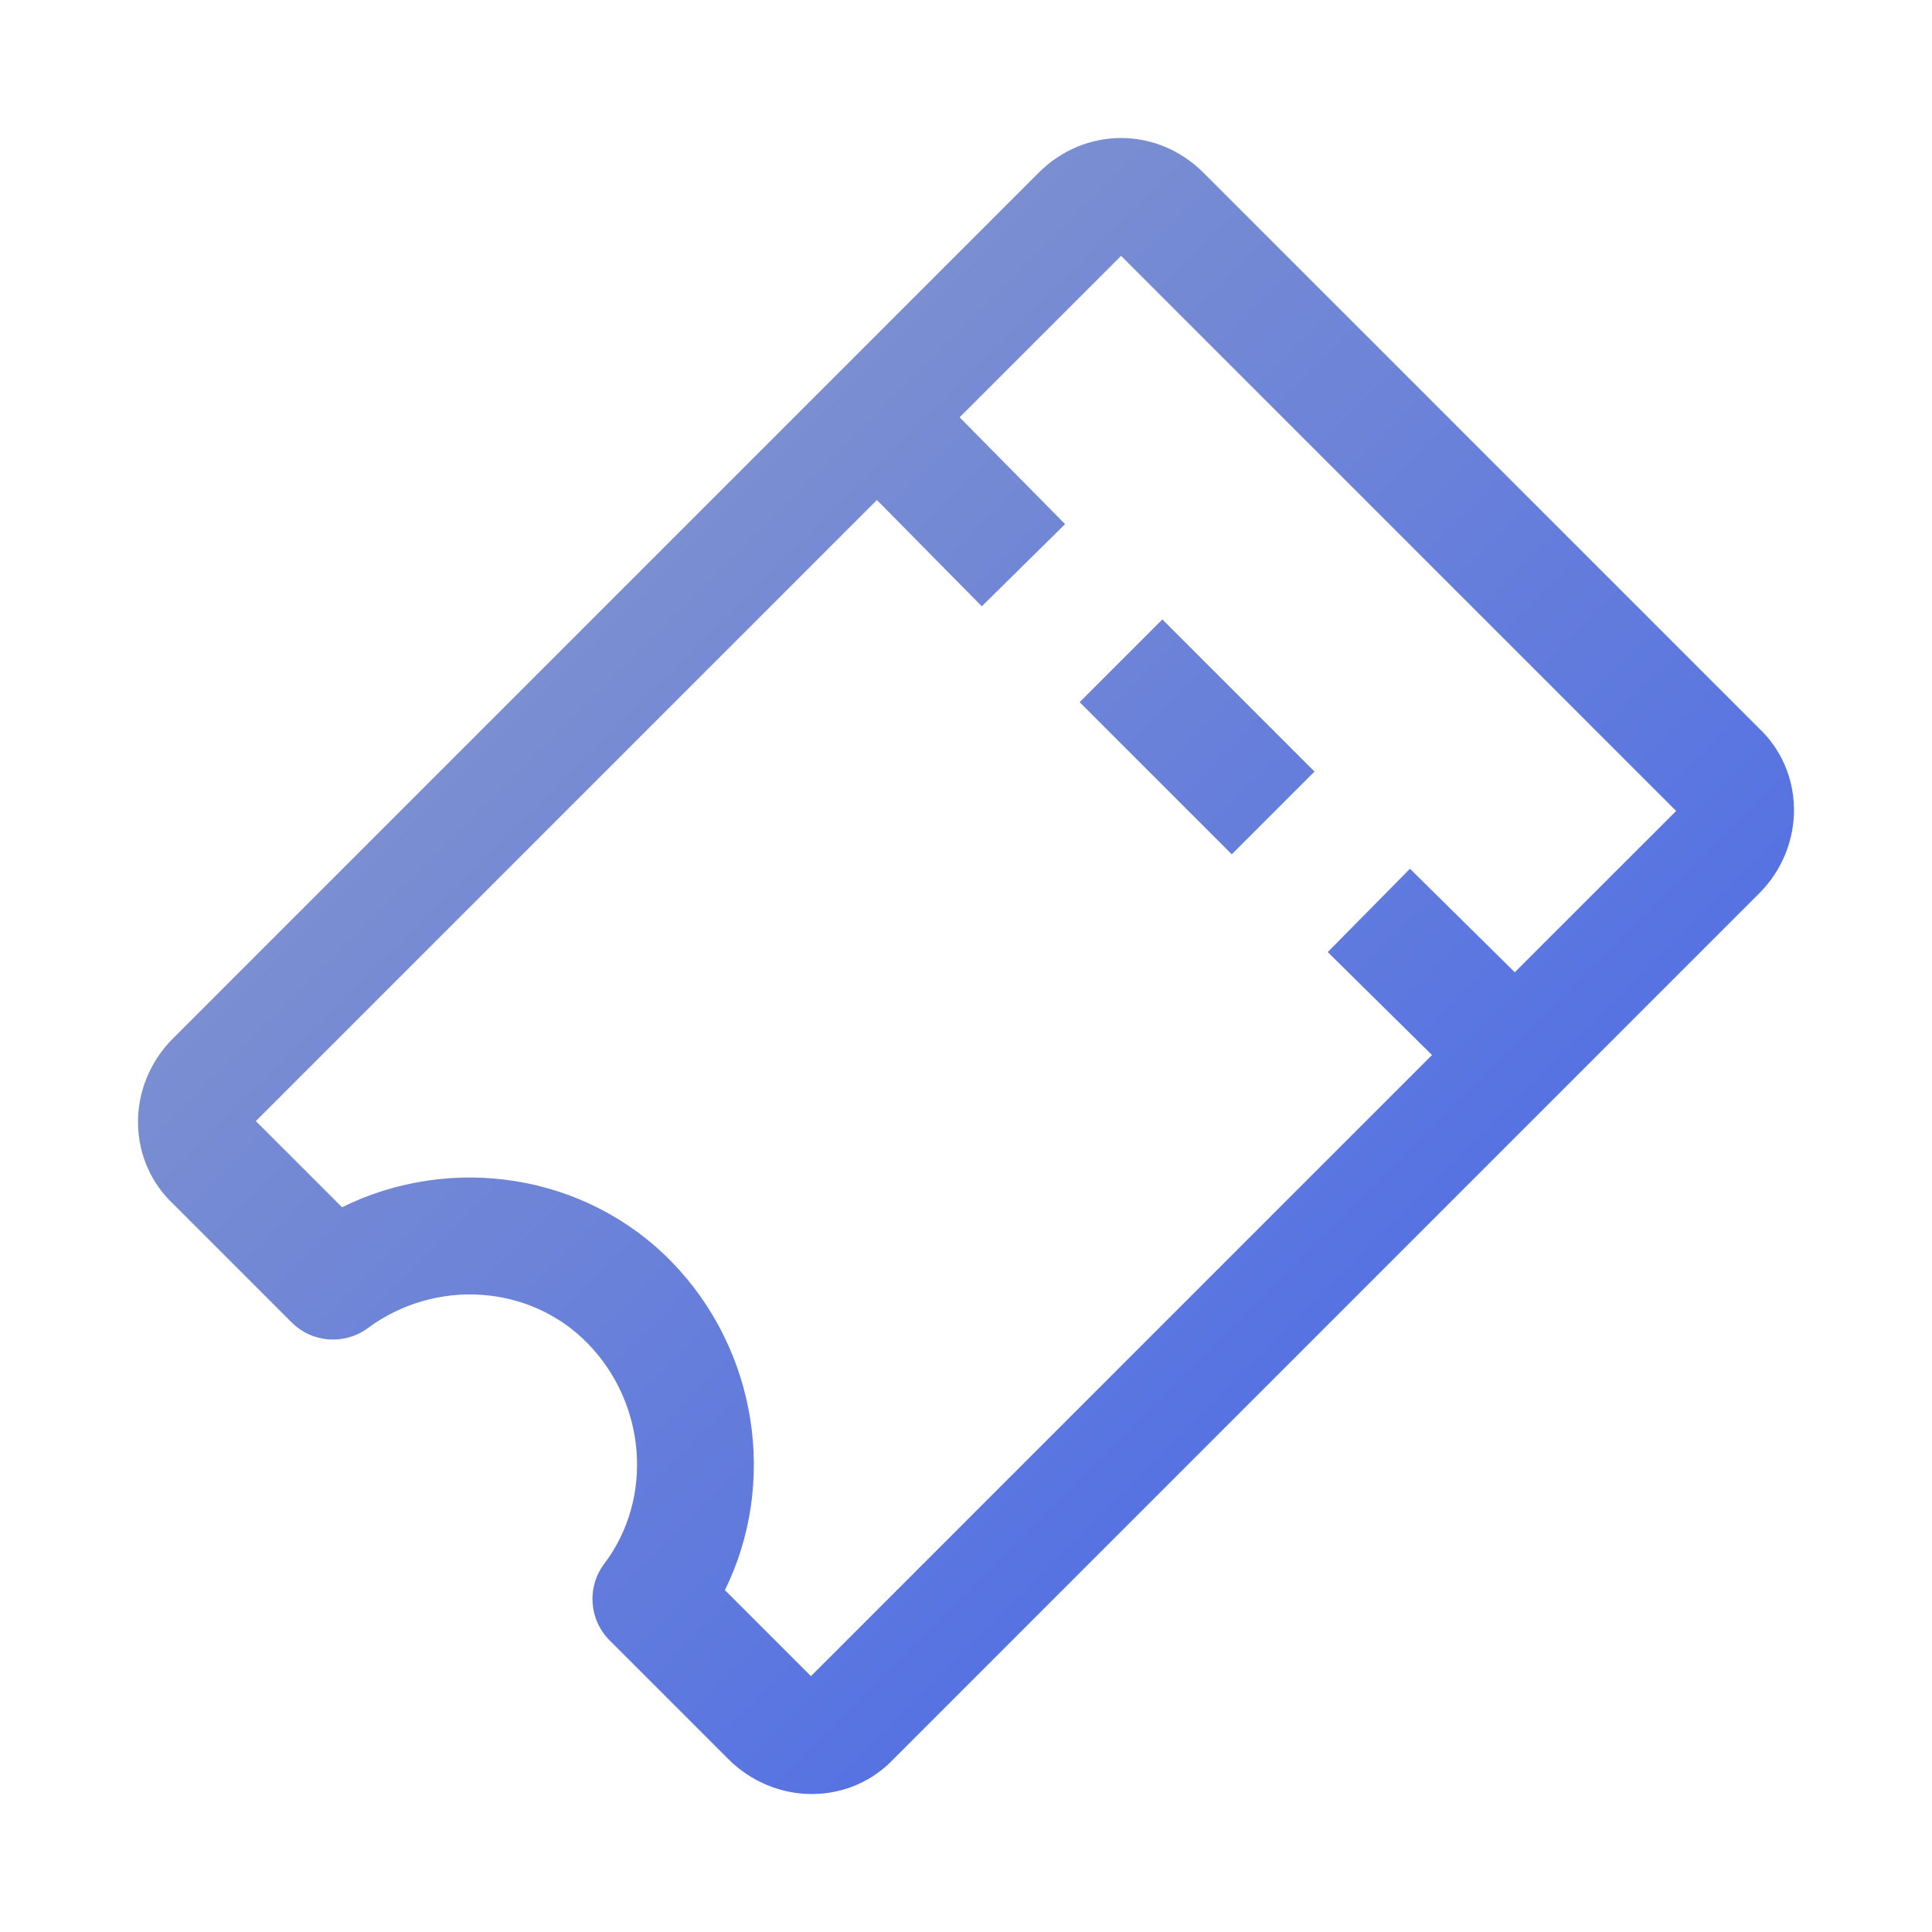 <svg height="70" viewBox="0 0 70 70" width="70" xmlns="http://www.w3.org/2000/svg" xmlns:xlink="http://www.w3.org/1999/xlink"><linearGradient id="a" x1="0%" x2="100%" y1="0%" y2="100%"><stop offset="0" stop-color="#a4aebe"/><stop offset="1" stop-color="#2d53f5"/></linearGradient><path d="m32.635 1.255c1.672-1.672 4.293-1.674 5.966 0l20.115 20.115c.804.756 1.259 1.781 1.283 2.893.025 1.148-.432 2.278-1.256 3.1l-31.351 31.353c-.755.804-1.781 1.259-2.893 1.283-.03.001-.06.001-.09.001-1.117 0-2.209-.456-3.011-1.257l-4.311-4.311c-.748-.748-.83-1.933-.192-2.777 1.789-2.367 1.529-5.799-.603-7.983-2.081-2.134-5.505-2.37-7.965-.553-.843.623-2.017.537-2.759-.206l-4.284-4.284c-.804-.755-1.259-1.781-1.283-2.893-.026-1.147.432-2.278 1.256-3.101zm2.984 3.015-5.85 5.849 3.821 3.87-3.017 2.978-3.801-3.851-22.502 22.502 3.123 3.122c3.951-1.951 8.812-1.227 11.934 1.969 3.132 3.21 3.84 8.047 1.938 11.903l3.117 3.117 22.503-22.504-3.778-3.731 2.979-3.018 3.798 3.75 5.846-5.845zm1.496 13.172 5.512 5.512-2.998 2.998-5.512-5.512z" fill="url(#a)" transform="translate(5 5.001)"/></svg>